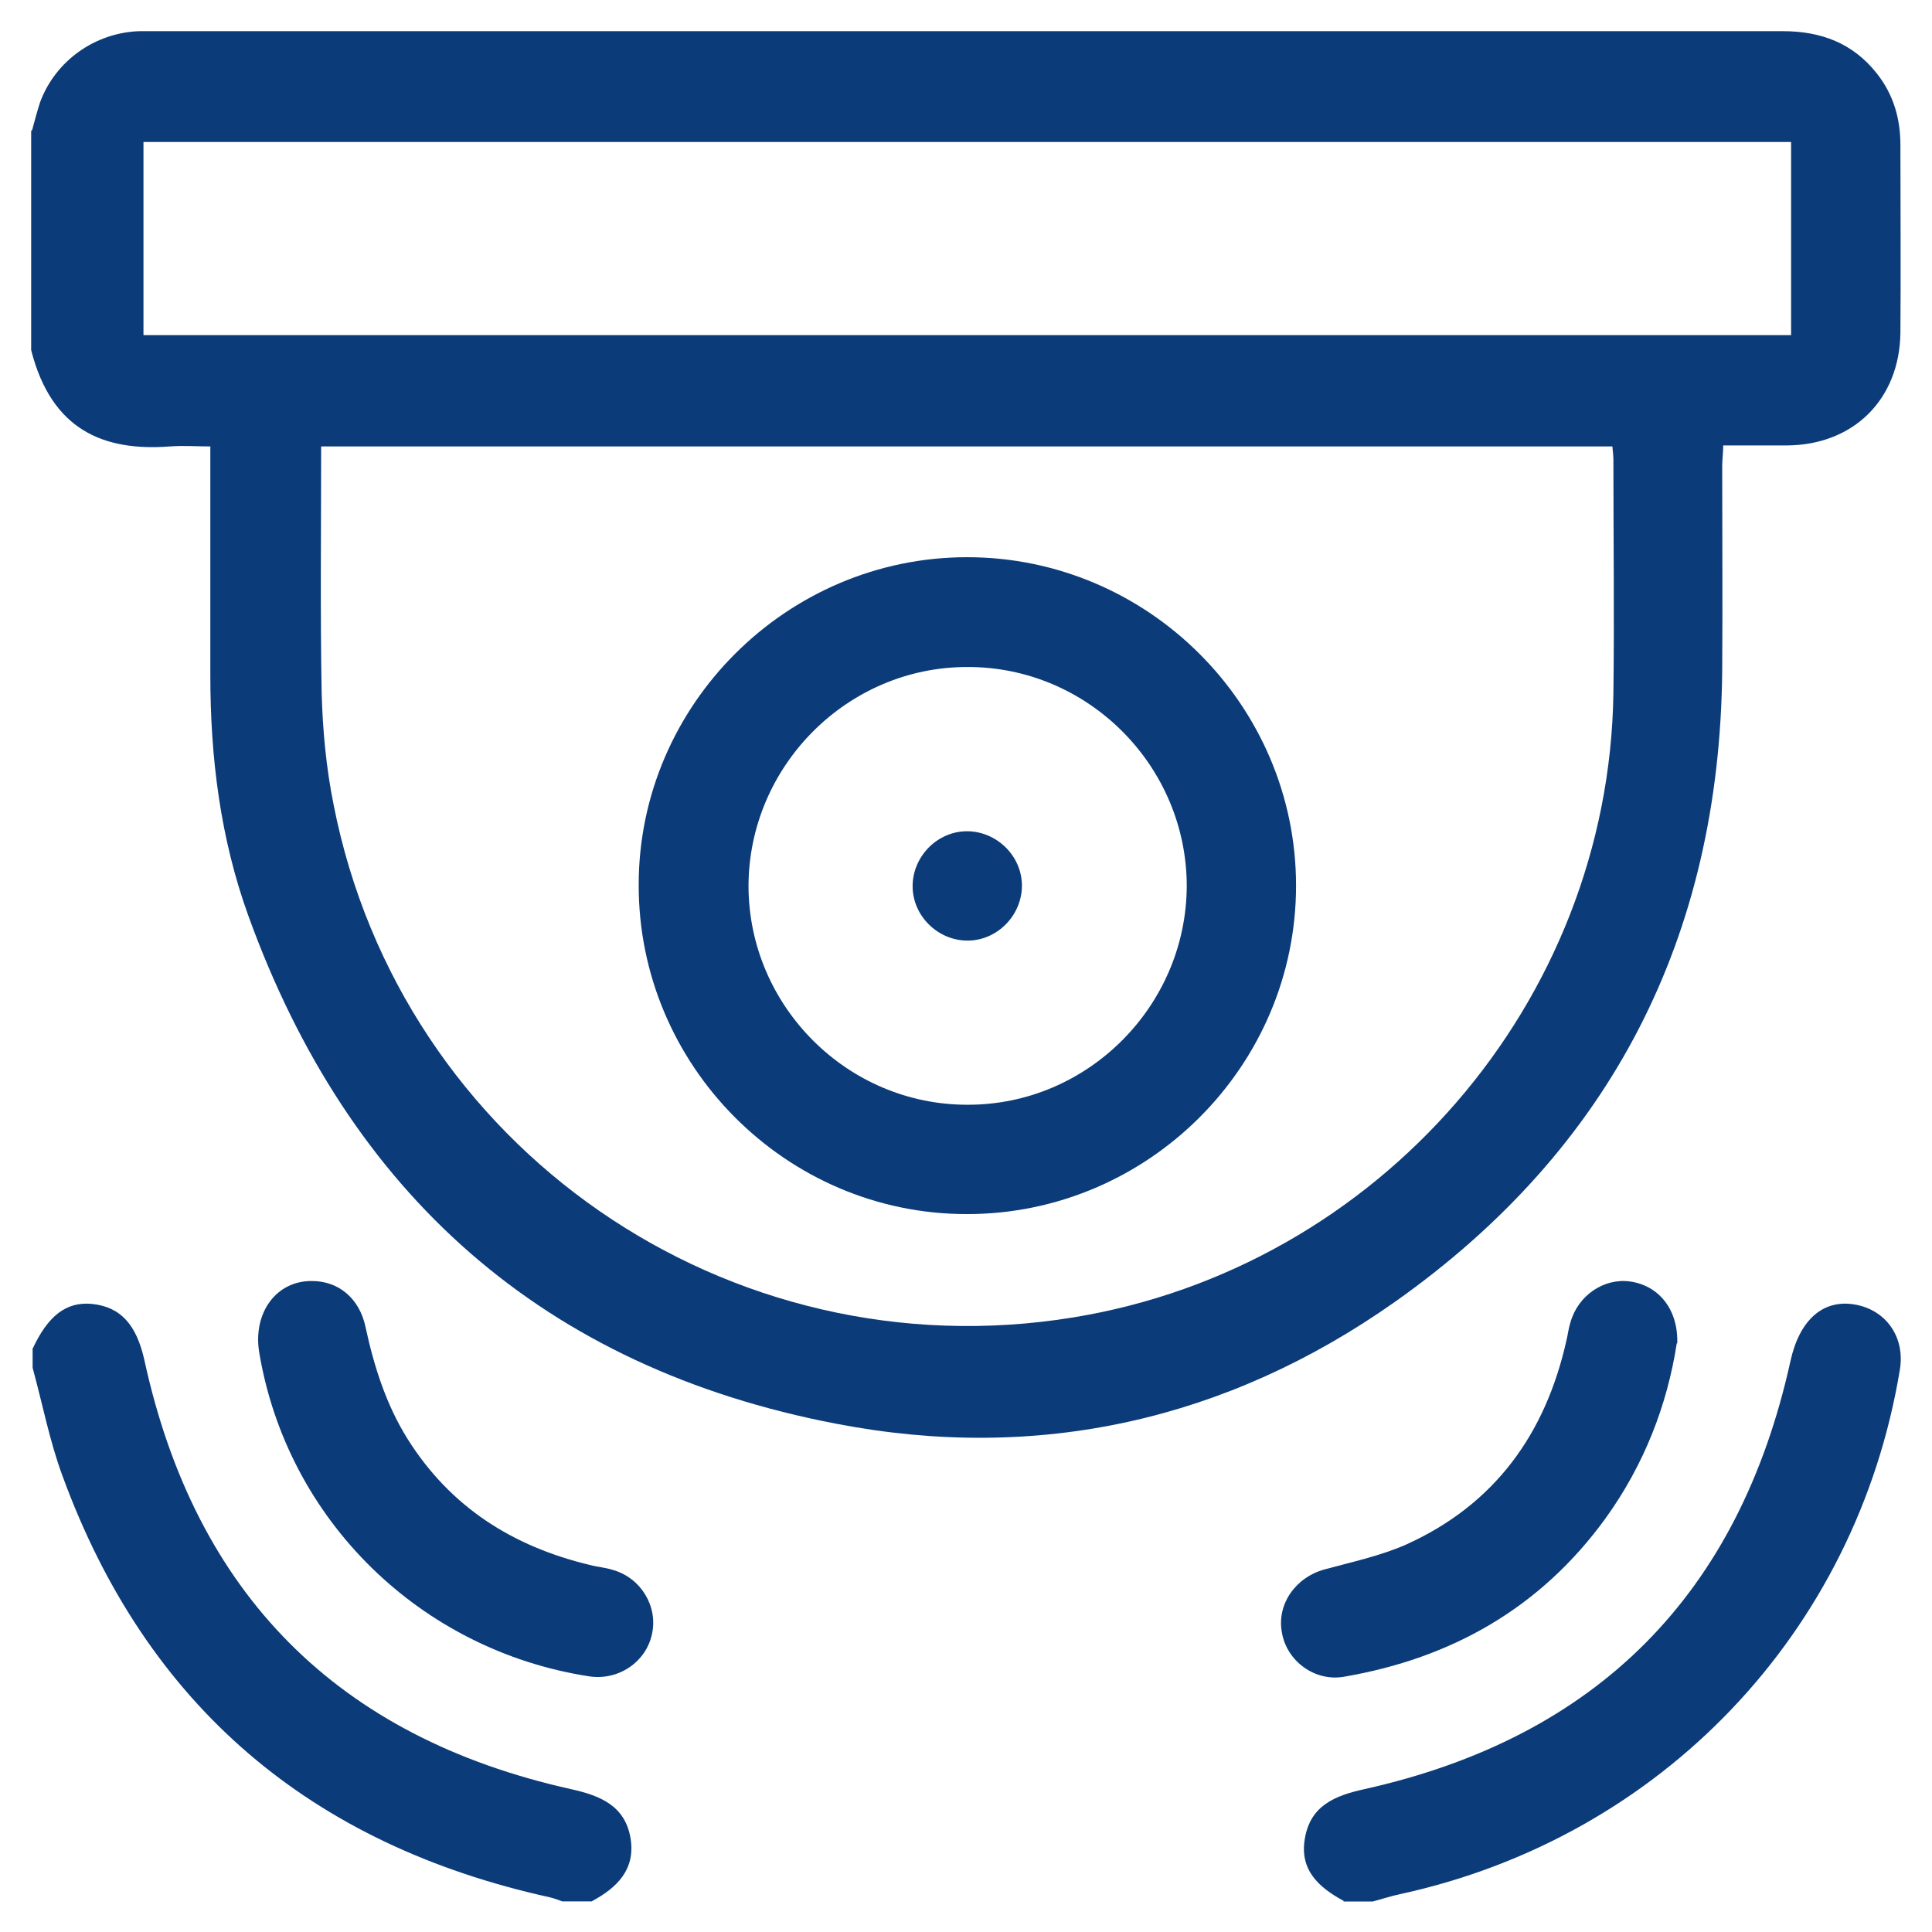 <svg width="54" height="54" viewBox="0 0 54 54" fill="none" xmlns="http://www.w3.org/2000/svg">
<path d="M0.899 3.633C0.969 3.368 1.038 3.117 1.122 2.852C1.555 1.694 2.657 0.913 3.898 0.871C3.996 0.871 4.108 0.871 4.205 0.871C19.412 0.871 34.618 0.871 49.824 0.871C50.899 0.871 51.791 1.206 52.461 2.057C52.922 2.643 53.117 3.312 53.117 4.052C53.117 5.81 53.131 7.554 53.117 9.311C53.089 11.167 51.805 12.436 49.95 12.45C49.378 12.45 48.792 12.45 48.164 12.45C48.164 12.659 48.136 12.841 48.136 13.022C48.136 14.934 48.15 16.831 48.136 18.742C48.067 26.164 45.053 32.107 38.985 36.39C34.297 39.696 29.01 40.882 23.374 39.794C15.213 38.231 9.758 33.39 6.94 25.592C6.158 23.43 5.879 21.169 5.879 18.882C5.879 16.775 5.879 14.668 5.879 12.478C5.489 12.478 5.126 12.45 4.749 12.478C2.908 12.618 1.443 12.032 0.871 9.786V3.661L0.899 3.633ZM8.976 12.478C8.976 14.794 8.949 17.082 8.99 19.356C9.018 20.402 9.116 21.462 9.325 22.495C11.209 32.079 20.346 38.399 30 36.822C38.538 35.427 44.969 28.019 45.095 19.384C45.123 17.207 45.095 15.031 45.095 12.855C45.095 12.743 45.081 12.632 45.067 12.478H8.963H8.976ZM50.062 3.968H4.01V9.367H50.062V3.968Z" fill="#0B3B79"/>
<path d="M0.898 37.729C1.331 36.78 1.847 36.375 2.573 36.445C3.368 36.529 3.814 37.017 4.037 38.022C5.46 44.551 9.436 48.554 15.951 50.005C16.774 50.187 17.472 50.466 17.625 51.386C17.765 52.265 17.235 52.768 16.537 53.144H15.714C15.603 53.102 15.491 53.06 15.379 53.033C8.711 51.568 4.107 47.703 1.749 41.258C1.387 40.282 1.191 39.249 0.912 38.231V37.715L0.898 37.729Z" fill="#0B3B79"/>
<path d="M37.56 53.133C36.862 52.756 36.318 52.268 36.471 51.389C36.625 50.468 37.309 50.189 38.132 50.008C44.647 48.557 48.609 44.553 50.045 38.038C50.297 36.894 50.952 36.308 51.845 36.462C52.724 36.615 53.254 37.382 53.101 38.289C51.887 45.627 46.432 51.347 39.15 52.938C38.885 52.993 38.634 53.077 38.369 53.147H37.546L37.56 53.133Z" fill="#0B3B79"/>
<path d="M8.724 35.805C9.463 35.805 10.049 36.293 10.216 37.088C10.454 38.19 10.789 39.251 11.388 40.213C12.588 42.125 14.332 43.227 16.494 43.743C16.704 43.799 16.927 43.813 17.136 43.882C17.917 44.106 18.392 44.901 18.224 45.668C18.057 46.463 17.276 46.979 16.466 46.854C11.751 46.128 8.026 42.487 7.245 37.8C7.064 36.698 7.719 35.791 8.724 35.805Z" fill="#0B3B79"/>
<path d="M46.866 37.547C46.601 39.263 45.959 40.937 44.871 42.444C43.058 44.941 40.574 46.35 37.561 46.866C36.752 47.006 35.971 46.434 35.831 45.638C35.678 44.843 36.208 44.09 37.017 43.867C37.784 43.657 38.579 43.49 39.305 43.169C41.774 42.053 43.197 40.086 43.783 37.463C43.825 37.296 43.839 37.129 43.895 36.961C44.104 36.208 44.829 35.719 45.555 35.817C46.364 35.929 46.908 36.598 46.88 37.547H46.866Z" fill="#0B3B79"/>
<path d="M27.017 33.934C21.967 33.934 17.838 29.776 17.852 24.726C17.852 19.704 21.995 15.574 27.031 15.574C32.081 15.574 36.225 19.704 36.225 24.754C36.225 29.804 32.081 33.934 27.031 33.934H27.017ZM27.059 30.878C30.407 30.878 33.156 28.116 33.17 24.768C33.17 21.406 30.407 18.629 27.031 18.643C23.683 18.643 20.935 21.406 20.921 24.754C20.921 28.116 23.683 30.892 27.059 30.878Z" fill="#0B3B79"/>
<path d="M28.563 24.755C28.563 25.578 27.88 26.29 27.042 26.29C26.219 26.29 25.508 25.606 25.508 24.769C25.508 23.946 26.191 23.234 27.029 23.234C27.852 23.234 28.563 23.918 28.563 24.755Z" fill="#0B3B79"/>
</svg>
